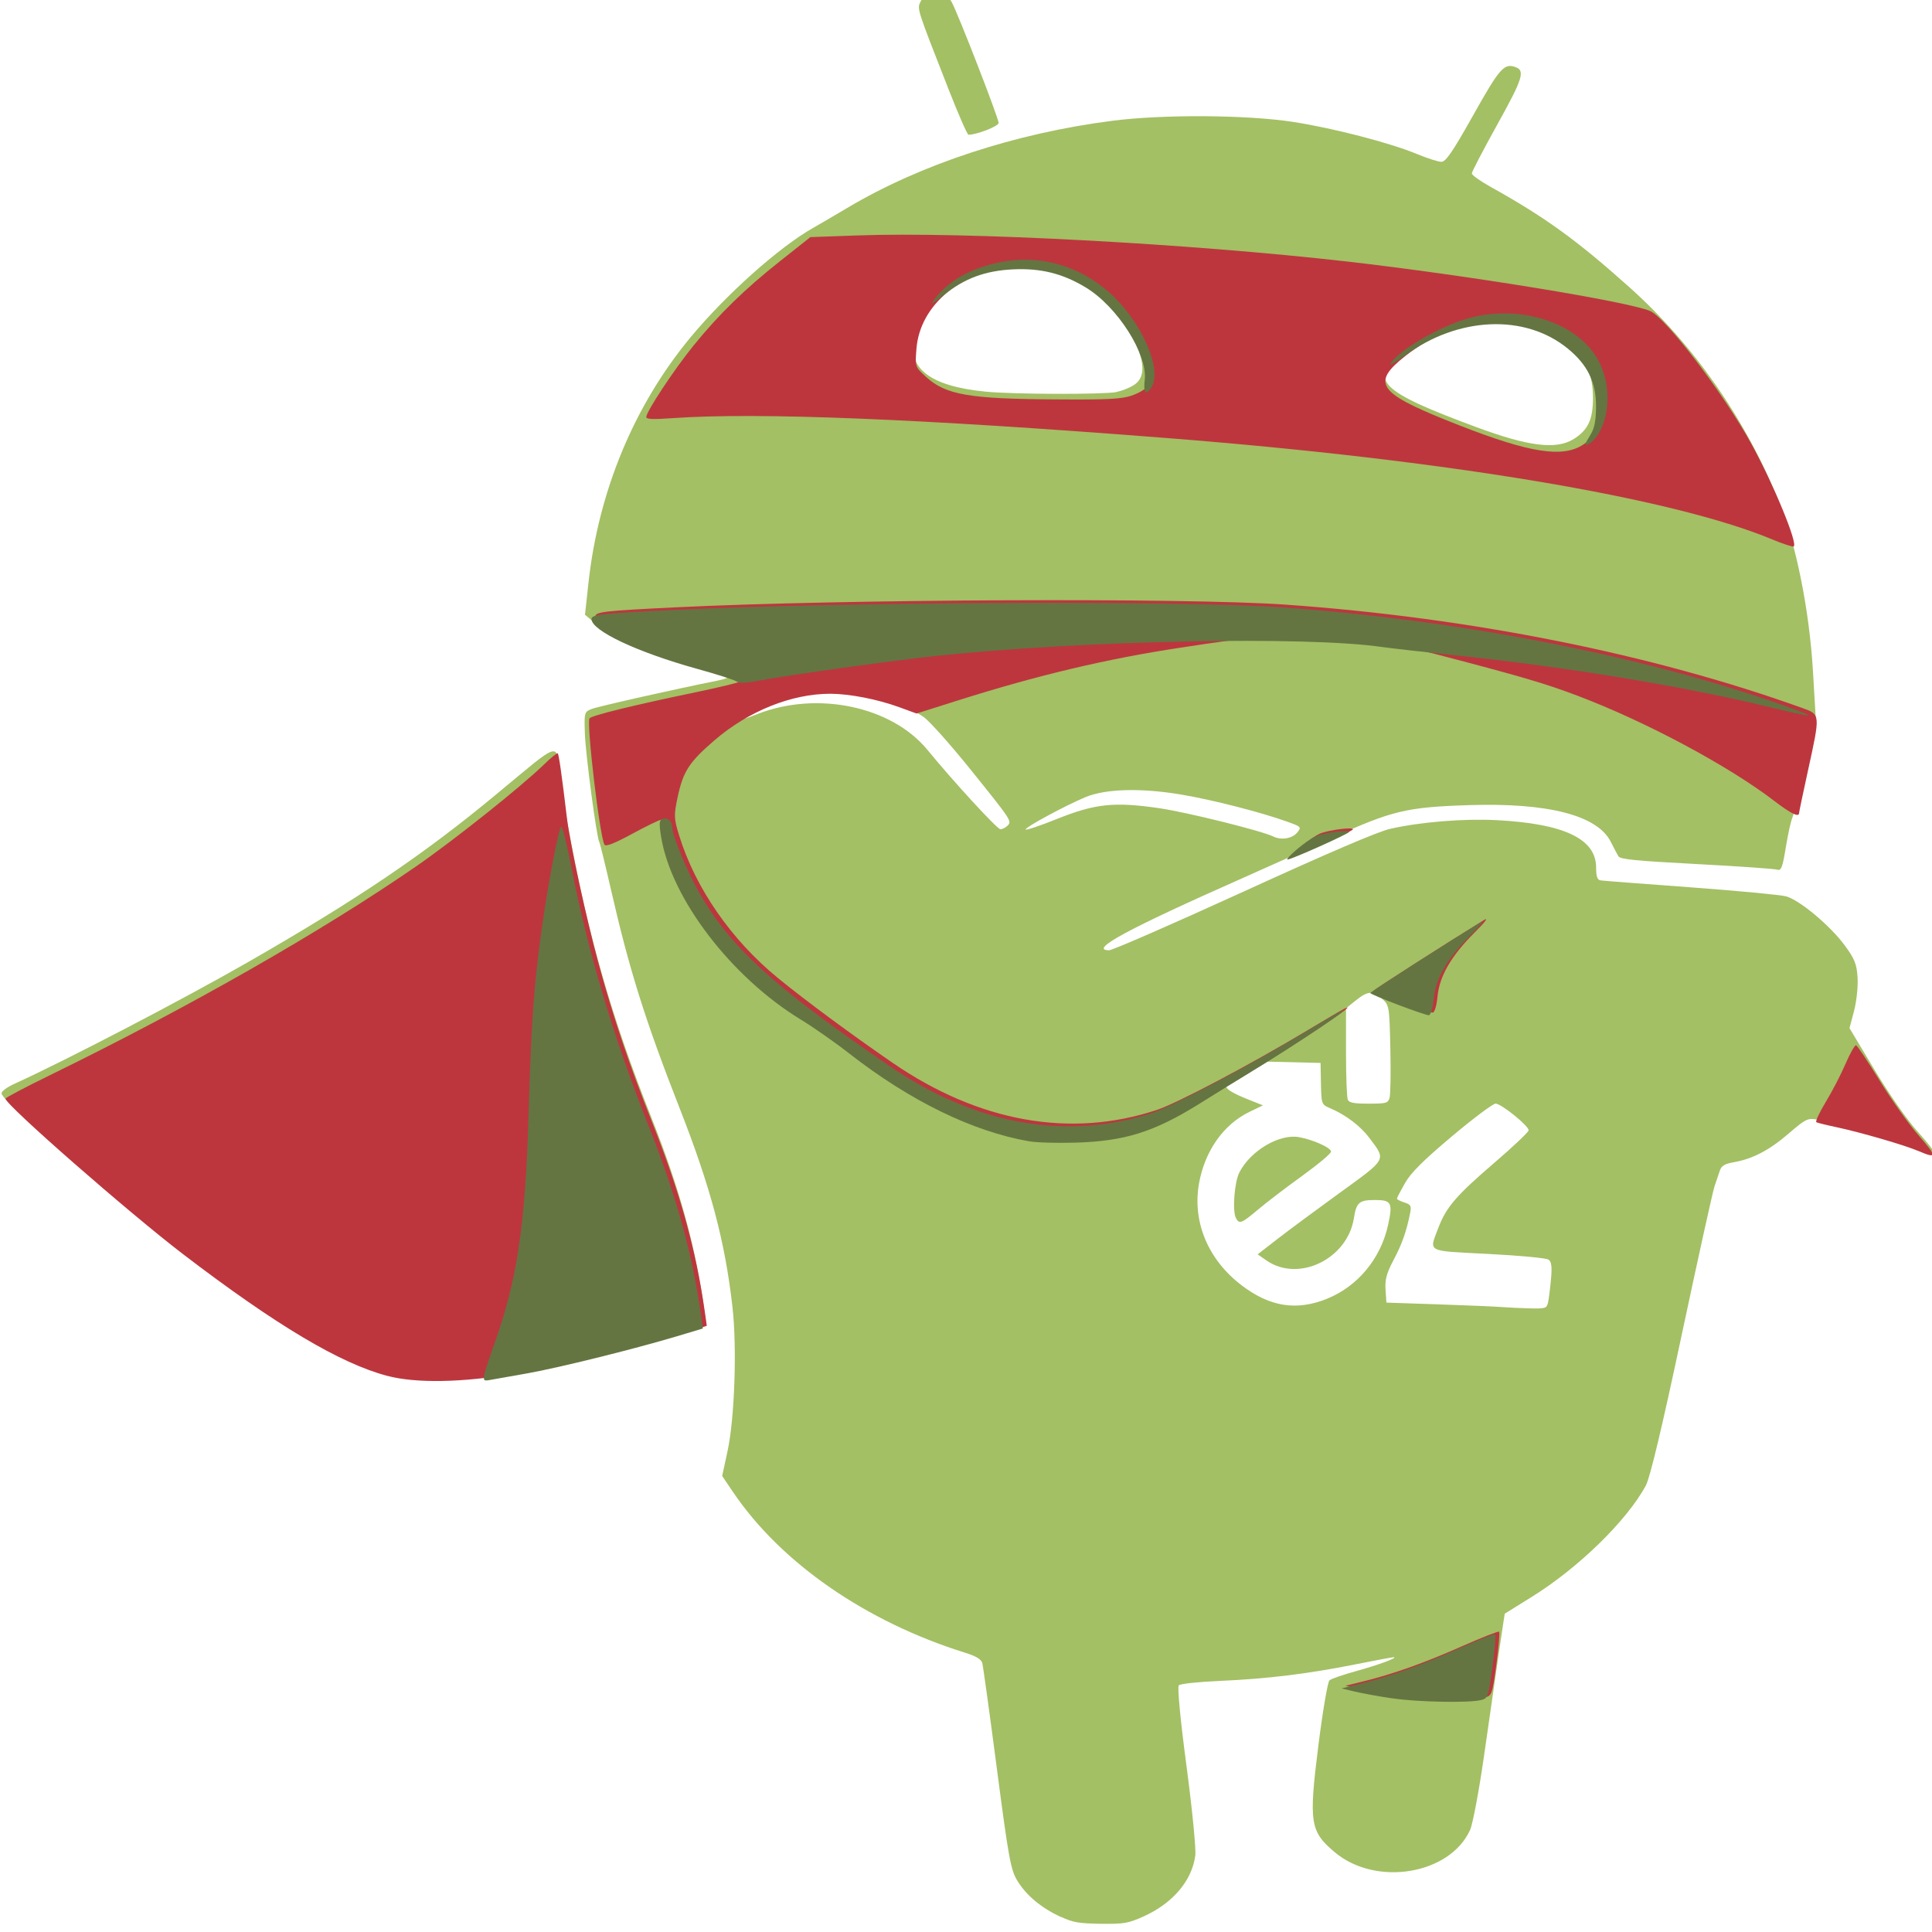 <?xml version="1.0" encoding="UTF-8" standalone="no"?>
<!-- Created with Inkscape (http://www.inkscape.org/) -->

<svg
   xmlns:dc="http://purl.org/dc/elements/1.1/"
   xmlns:cc="http://creativecommons.org/ns#"
   xmlns:rdf="http://www.w3.org/1999/02/22-rdf-syntax-ns#"
   xmlns:svg="http://www.w3.org/2000/svg"
   xmlns="http://www.w3.org/2000/svg"
   xmlns:sodipodi="http://sodipodi.sourceforge.net/DTD/sodipodi-0.dtd"
   xmlns:inkscape="http://www.inkscape.org/namespaces/inkscape"
   width="48"
   height="48"
   viewBox="0 0 48 48"
   id="svg4155"
   version="1.1"
   inkscape:version="0.91 r13725"
   sodipodi:docname="android2ee_3_48px.svg">
  <defs
     id="defs4157" />
  <sodipodi:namedview
     id="base"
     pagecolor="#ffffff"
     bordercolor="#666666"
     borderopacity="1.0"
     inkscape:pageopacity="0.0"
     inkscape:pageshadow="2"
     inkscape:zoom="3.959798"
     inkscape:cx="137.65041"
     inkscape:cy="-36.625664"
     inkscape:document-units="px"
     inkscape:current-layer="layer1"
     showgrid="false"
     units="px"
     inkscape:window-width="1920"
     inkscape:window-height="1017"
     inkscape:window-x="-8"
     inkscape:window-y="-8"
     inkscape:window-maximized="1" />
  <g
     inkscape:label="Calque 1"
     inkscape:groupmode="layer"
     id="layer1"
     transform="translate(0,-1004.362)">
    <path
       inkscape:connector-curvature="0"
       id="path4159"
       d="m 26.355,1051.989 c -0.487,-0.229 -0.851,-0.531 -1.074,-0.892 -0.17,-0.274 -0.22,-0.549 -0.514,-2.794 -0.179,-1.369 -0.342,-2.55 -0.363,-2.624 -0.026,-0.094 -0.155,-0.171 -0.428,-0.256 -2.464,-0.771 -4.568,-2.227 -5.76,-3.986 l -0.274,-0.405 0.134,-0.619 c 0.176,-0.818 0.236,-2.568 0.122,-3.578 -0.184,-1.624 -0.541,-2.969 -1.304,-4.917 -0.865,-2.207 -1.255,-3.447 -1.712,-5.442 -0.146,-0.638 -0.278,-1.177 -0.294,-1.198 -0.061,-0.082 -0.337,-2.151 -0.356,-2.676 -0.02,-0.534 -0.015,-0.553 0.165,-0.625 0.154,-0.062 2.081,-0.496 3.143,-0.708 0.153,-0.031 0.279,-0.077 0.279,-0.103 0,-0.026 -0.377,-0.151 -0.837,-0.279 -1.13,-0.313 -2.117,-0.719 -2.464,-1.012 l -0.284,-0.24 0.086,-0.79 c 0.25,-2.283 1.136,-4.415 2.539,-6.106 0.88,-1.061 2.204,-2.242 3.043,-2.715 0.143,-0.081 0.524,-0.304 0.846,-0.495 1.819,-1.084 4.183,-1.86 6.6,-2.168 1.259,-0.16 3.325,-0.147 4.474,0.029 0.998,0.153 2.416,0.521 3.089,0.801 0.253,0.105 0.523,0.191 0.6,0.191 0.11,0 0.283,-0.253 0.795,-1.166 0.643,-1.145 0.758,-1.28 1.027,-1.194 0.268,0.085 0.212,0.273 -0.428,1.425 -0.351,0.632 -0.638,1.183 -0.638,1.224 6.8e-4,0.041 0.21,0.191 0.466,0.333 1.351,0.752 2.142,1.324 3.446,2.491 1.603,1.435 2.884,3.269 3.718,5.327 0.424,1.047 0.755,2.694 0.845,4.207 l 0.067,1.134 -0.257,1.188 c -0.141,0.653 -0.286,1.251 -0.322,1.329 -0.036,0.078 -0.109,0.409 -0.162,0.735 -0.08,0.492 -0.116,0.587 -0.21,0.554 -0.063,-0.022 -0.964,-0.085 -2.003,-0.14 -1.519,-0.08 -1.9,-0.118 -1.945,-0.192 -0.031,-0.051 -0.116,-0.212 -0.19,-0.359 -0.33,-0.659 -1.556,-0.977 -3.527,-0.913 -1.547,0.05 -1.91,0.137 -3.385,0.808 -0.696,0.316 -1.7,0.768 -2.232,1.003 -2.869,1.27 -3.839,1.795 -3.32,1.795 0.083,0 1.583,-0.655 3.334,-1.455 2.093,-0.957 3.341,-1.492 3.645,-1.561 0.748,-0.171 1.833,-0.26 2.658,-0.216 1.668,0.087 2.462,0.466 2.462,1.175 7e-5,0.225 0.03,0.31 0.112,0.321 0.061,0.01 1.066,0.086 2.232,0.172 1.166,0.086 2.234,0.187 2.373,0.224 0.335,0.089 1.094,0.723 1.46,1.219 0.246,0.334 0.297,0.462 0.319,0.797 0.014,0.22 -0.025,0.593 -0.087,0.829 l -0.114,0.43 0.627,1.044 c 0.364,0.606 0.815,1.25 1.074,1.535 0.246,0.27 0.421,0.499 0.388,0.508 -0.033,0.01 -0.309,-0.078 -0.613,-0.194 -0.527,-0.2 -1.758,-0.536 -2.288,-0.623 -0.231,-0.038 -0.277,-0.014 -0.707,0.355 -0.479,0.412 -0.894,0.627 -1.369,0.709 -0.208,0.036 -0.293,0.087 -0.331,0.199 -0.028,0.083 -0.089,0.261 -0.134,0.397 -0.046,0.135 -0.412,1.796 -0.815,3.69 -0.483,2.275 -0.786,3.545 -0.89,3.74 -0.468,0.874 -1.687,2.061 -2.853,2.781 -0.358,0.221 -0.652,0.404 -0.654,0.407 -0.007,0.01 -0.29,1.951 -0.511,3.506 -0.125,0.878 -0.283,1.718 -0.35,1.867 -0.505,1.111 -2.341,1.413 -3.363,0.552 -0.613,-0.516 -0.647,-0.733 -0.408,-2.635 0.108,-0.861 0.233,-1.597 0.278,-1.635 0.044,-0.038 0.348,-0.143 0.676,-0.233 0.539,-0.148 1.044,-0.335 0.917,-0.341 -0.028,0 -0.463,0.08 -0.967,0.181 -1.174,0.234 -2.176,0.356 -3.359,0.408 -0.532,0.024 -0.972,0.071 -1.01,0.109 -0.04,0.04 0.036,0.841 0.19,2.002 0.141,1.064 0.24,2.066 0.219,2.226 -0.081,0.626 -0.563,1.192 -1.293,1.518 -0.376,0.168 -0.476,0.185 -1.053,0.179 -0.548,-0.01 -0.687,-0.03 -0.992,-0.173 z m 12.102,-15.249 c 0.019,-0.076 0.053,-0.335 0.075,-0.576 0.031,-0.328 0.016,-0.455 -0.059,-0.507 -0.058,-0.039 -0.699,-0.1 -1.488,-0.141 -1.575,-0.081 -1.482,-0.033 -1.251,-0.644 0.196,-0.518 0.439,-0.801 1.394,-1.622 0.468,-0.402 0.851,-0.765 0.851,-0.806 0,-0.112 -0.682,-0.663 -0.821,-0.663 -0.066,0 -0.555,0.366 -1.087,0.814 -0.71,0.597 -1.02,0.906 -1.166,1.163 -0.109,0.192 -0.199,0.365 -0.199,0.385 0,0.02 0.083,0.062 0.185,0.094 0.158,0.05 0.179,0.087 0.144,0.26 -0.092,0.462 -0.204,0.777 -0.413,1.171 -0.172,0.323 -0.216,0.488 -0.199,0.737 l 0.022,0.32 1.302,0.044 c 0.716,0.024 1.419,0.054 1.562,0.066 0.143,0.012 0.452,0.027 0.687,0.033 0.387,0.01 0.429,0 0.46,-0.128 z m -5.489,-0.111 c 0.765,-0.306 1.339,-1 1.52,-1.839 0.118,-0.547 0.083,-0.614 -0.329,-0.614 -0.391,0 -0.46,0.059 -0.522,0.452 -0.16,1.013 -1.372,1.601 -2.168,1.052 l -0.223,-0.154 0.484,-0.376 c 0.266,-0.207 0.963,-0.723 1.548,-1.147 1.192,-0.864 1.162,-0.809 0.751,-1.361 -0.227,-0.304 -0.59,-0.58 -0.987,-0.749 -0.208,-0.088 -0.213,-0.104 -0.223,-0.607 l -0.01,-0.516 -0.707,-0.017 -0.707,-0.017 -0.465,0.279 c -0.256,0.153 -0.465,0.303 -0.465,0.332 0,0.079 0.168,0.18 0.561,0.337 l 0.352,0.14 -0.338,0.163 c -0.641,0.31 -1.106,0.969 -1.25,1.773 -0.171,0.952 0.221,1.896 1.052,2.531 0.705,0.539 1.364,0.644 2.125,0.34 z m -2.263,-2.007 c -0.091,-0.183 -0.036,-0.894 0.088,-1.134 0.28,-0.54 0.992,-0.961 1.48,-0.874 0.352,0.063 0.796,0.263 0.796,0.36 0,0.047 -0.326,0.32 -0.725,0.608 -0.399,0.288 -0.891,0.664 -1.094,0.836 -0.404,0.342 -0.465,0.364 -0.544,0.204 z m 3.818,-2.983 c 0.024,-0.079 0.033,-0.629 0.02,-1.223 -0.023,-1.046 -0.029,-1.085 -0.204,-1.238 -0.235,-0.207 -0.356,-0.2 -0.653,0.038 l -0.245,0.196 0,1.088 c 0,0.599 0.02,1.132 0.045,1.185 0.035,0.075 0.156,0.097 0.519,0.097 0.435,0 0.478,-0.012 0.518,-0.143 z m -2.291,-6.596 c 0.106,-0.133 0.097,-0.142 -0.252,-0.267 -0.671,-0.24 -1.845,-0.54 -2.631,-0.673 -0.997,-0.169 -1.883,-0.145 -2.382,0.064 -0.502,0.21 -1.486,0.742 -1.486,0.802 0,0.029 0.351,-0.088 0.779,-0.26 0.95,-0.381 1.424,-0.431 2.545,-0.267 0.688,0.101 2.541,0.561 2.83,0.703 0.2,0.098 0.474,0.051 0.597,-0.102 z m -7.201,-0.166 c 0.114,-0.114 0.109,-0.121 -0.947,-1.432 -0.47,-0.583 -0.977,-1.151 -1.128,-1.264 -0.151,-0.112 -0.54,-0.298 -0.864,-0.413 -0.566,-0.2 -0.629,-0.209 -1.527,-0.21 l -0.936,-10e-4 -0.551,0.233 c -1.004,0.424 -1.23,0.693 -0.265,0.314 1.492,-0.585 3.343,-0.194 4.232,0.892 0.636,0.777 1.731,1.968 1.809,1.968 0.049,0 0.129,-0.04 0.177,-0.088 z m 14.057,-9.601 c 0.364,-0.224 0.49,-0.488 0.489,-1.027 -0.002,-0.575 -0.154,-0.91 -0.604,-1.322 -0.33,-0.302 -0.992,-0.584 -1.511,-0.643 -0.827,-0.094 -1.864,0.237 -2.614,0.834 -0.861,0.685 -0.585,0.962 1.856,1.865 1.269,0.469 1.959,0.554 2.384,0.292 z m -11.35,-1.177 c 0.157,-0.03 0.37,-0.119 0.472,-0.198 0.28,-0.216 0.219,-0.673 -0.183,-1.364 -0.376,-0.646 -0.918,-1.142 -1.542,-1.411 -0.409,-0.176 -0.506,-0.192 -1.153,-0.193 -0.624,-4e-4 -0.756,0.02 -1.131,0.172 -0.71,0.288 -1.285,0.917 -1.474,1.613 -0.213,0.785 0.373,1.241 1.769,1.375 0.706,0.068 2.899,0.072 3.243,0.01 z m -17.738,24.44 c -0.935,-0.142 -2.364,-0.85 -4.048,-2.005 -1.645,-1.129 -5.914,-4.746 -5.914,-5.011 0,-0.048 0.142,-0.153 0.316,-0.232 1.298,-0.591 4.202,-2.104 5.821,-3.033 2.701,-1.55 4.352,-2.665 6.151,-4.158 1.646,-1.365 1.491,-1.321 1.587,-0.457 0.026,0.236 0.13,0.872 0.23,1.412 0.486,2.614 1.06,4.604 2.037,7.062 0.693,1.745 1.09,3.173 1.307,4.712 l 0.05,0.352 -0.329,0.116 c -0.85,0.301 -3.339,0.918 -4.484,1.113 -0.797,0.135 -2.227,0.202 -2.724,0.127 z m 13.549,-32.004 c -0.787,-2.01 -0.768,-1.951 -0.672,-2.144 0.088,-0.175 0.343,-0.273 0.545,-0.208 0.061,0.019 0.161,0.123 0.222,0.23 0.15,0.265 1.166,2.882 1.166,3.003 0,0.082 -0.54,0.293 -0.749,0.293 -0.029,0 -0.26,-0.528 -0.512,-1.174 z"
       style="fill:#a3c064" />
    <path
       inkscape:connector-curvature="0"
       id="path4153"
       d="m 34.692,1046.492 c -0.327,-0.048 -0.746,-0.124 -0.93,-0.168 l -0.335,-0.08 0.44,-0.108 c 0.745,-0.183 1.512,-0.455 2.446,-0.869 0.492,-0.218 0.912,-0.383 0.932,-0.366 0.02,0.017 -0.011,0.382 -0.068,0.811 -0.101,0.749 -0.113,0.783 -0.291,0.823 -0.32,0.073 -1.573,0.048 -2.195,-0.044 z m -25.07,-7.947 c -1.169,-0.308 -2.762,-1.257 -5.068,-3.019 -1.367,-1.045 -4.417,-3.716 -4.417,-3.869 0,-0.024 0.494,-0.285 1.097,-0.579 3.423,-1.671 6.757,-3.572 9.095,-5.185 0.941,-0.649 2.621,-1.987 3.188,-2.539 0.17,-0.166 0.323,-0.29 0.34,-0.276 0.027,0.023 0.104,0.561 0.227,1.599 0.076,0.641 0.485,2.523 0.79,3.636 0.371,1.354 0.755,2.49 1.331,3.939 0.692,1.742 1.09,3.175 1.306,4.705 l 0.049,0.345 -0.658,0.197 c -1.253,0.374 -3.043,0.805 -4.102,0.988 -1.312,0.226 -2.462,0.247 -3.177,0.058 z m 38.051,-5.582 c -0.329,-0.143 -1.421,-0.462 -2.027,-0.592 -0.255,-0.054 -0.489,-0.112 -0.519,-0.127 -0.03,-0.016 0.074,-0.241 0.232,-0.501 0.158,-0.26 0.38,-0.688 0.493,-0.951 0.113,-0.263 0.231,-0.47 0.262,-0.461 0.031,0.01 0.294,0.404 0.585,0.877 0.291,0.473 0.728,1.088 0.971,1.366 0.455,0.52 0.455,0.585 0.003,0.388 z m -22.014,-0.312 c -1.397,-0.243 -2.955,-1.004 -4.457,-2.176 -0.354,-0.277 -0.895,-0.655 -1.202,-0.842 -1.146,-0.697 -2.184,-1.767 -2.865,-2.953 -0.349,-0.608 -0.632,-1.389 -0.632,-1.745 0,-0.113 -0.035,-0.205 -0.078,-0.205 -0.043,0 -0.365,0.156 -0.715,0.346 -0.434,0.236 -0.654,0.323 -0.69,0.274 -0.113,-0.151 -0.455,-3.033 -0.373,-3.142 0.052,-0.07 1.115,-0.331 2.637,-0.647 0.573,-0.119 1.07,-0.239 1.104,-0.267 0.09,-0.073 -0.033,-0.121 -0.978,-0.383 -1.478,-0.409 -2.618,-0.947 -2.618,-1.235 0,-0.113 0.225,-0.139 2.009,-0.226 4.161,-0.203 12.664,-0.24 15.139,-0.066 4.606,0.325 9.112,1.227 12.851,2.573 0.436,0.157 0.435,0.148 0.129,1.544 -0.122,0.557 -0.222,1.034 -0.222,1.059 -1.3e-4,0.117 -0.203,0.018 -0.622,-0.303 -1.141,-0.873 -3.182,-1.965 -4.873,-2.606 -0.824,-0.312 -1.39,-0.478 -3.581,-1.05 -0.759,-0.198 -1.422,-0.281 -2.864,-0.36 -1.44,-0.079 -1.555,-0.072 -3.422,0.211 -1.826,0.276 -3.545,0.683 -5.514,1.305 l -1.051,0.332 -0.427,-0.156 c -0.544,-0.199 -1.235,-0.333 -1.715,-0.335 -0.964,0 -2.039,0.431 -2.887,1.164 -0.627,0.542 -0.771,0.767 -0.909,1.418 -0.093,0.441 -0.09,0.521 0.041,0.942 0.405,1.308 1.292,2.588 2.451,3.537 0.674,0.552 1.836,1.411 2.853,2.109 2.145,1.473 4.419,1.878 6.561,1.171 0.513,-0.17 2.313,-1.12 3.727,-1.968 0.447,-0.268 0.863,-0.512 0.925,-0.543 0.478,-0.237 -1.095,0.821 -2.351,1.582 -0.291,0.176 -0.808,0.495 -1.149,0.709 -1.117,0.7 -1.856,0.931 -3.083,0.965 -0.45,0.012 -0.966,0 -1.147,-0.035 z m 9.166,-3.392 c -0.377,-0.143 -0.685,-0.274 -0.684,-0.291 10e-4,-0.025 1.846,-1.206 2.732,-1.75 0.116,-0.071 0.02,0.057 -0.232,0.307 -0.585,0.582 -0.877,1.085 -0.926,1.593 -0.023,0.236 -0.073,0.402 -0.122,0.402 -0.045,-4e-4 -0.391,-0.118 -0.768,-0.261 z m -2.51,-3.858 c 0.162,-0.138 0.378,-0.286 0.48,-0.329 0.21,-0.089 0.819,-0.167 0.818,-0.105 -4.7e-4,0.044 -1.432,0.685 -1.53,0.685 -0.034,0 0.071,-0.113 0.232,-0.251 z m 11.713,-7.639 c -2.494,-1.036 -8.08,-1.972 -15.027,-2.516 -6.133,-0.481 -10.183,-0.644 -12.293,-0.495 -0.49,0.034 -0.651,0.028 -0.651,-0.028 0,-0.135 0.684,-1.17 1.167,-1.767 0.635,-0.784 1.271,-1.405 2.167,-2.115 l 0.743,-0.588 1.179,-0.042 c 2.658,-0.096 8.233,0.202 12.152,0.648 2.957,0.337 7.006,0.998 7.531,1.23 0.401,0.177 1.829,2.052 2.52,3.308 0.55,1 1.161,2.483 1.047,2.541 -0.028,0.014 -0.269,-0.065 -0.535,-0.175 z m -4.792,-2.297 c 0.358,-0.18 0.513,-0.507 0.514,-1.082 10e-4,-0.593 -0.21,-1.023 -0.698,-1.424 -1.094,-0.898 -2.818,-0.795 -4.138,0.248 -0.836,0.66 -0.682,0.907 0.992,1.583 1.908,0.771 2.785,0.949 3.33,0.675 z m -11.127,-1.273 c 0.166,-0.055 0.334,-0.15 0.373,-0.211 0.329,-0.507 -0.492,-1.985 -1.412,-2.543 -0.569,-0.345 -1.115,-0.481 -1.799,-0.449 -1.351,0.063 -2.416,0.932 -2.502,2.04 -0.035,0.444 -0.033,0.449 0.234,0.693 0.495,0.453 1.074,0.552 3.263,0.563 1.263,0.01 1.597,-0.011 1.843,-0.092 z"
       style="fill:#bd363e" />
    <path
       inkscape:connector-curvature="0"
       id="path4151"
       d="m 34.595,1046.558 c -0.327,-0.048 -0.746,-0.124 -0.93,-0.168 l -0.335,-0.08 0.44,-0.108 c 0.745,-0.183 1.512,-0.455 2.446,-0.869 0.492,-0.218 0.912,-0.383 0.932,-0.366 0.02,0.017 -0.011,0.382 -0.068,0.811 -0.101,0.749 -0.113,0.783 -0.291,0.823 -0.32,0.073 -1.573,0.048 -2.195,-0.044 z m -22.56,-8.05 c 0.02,-0.095 0.126,-0.421 0.235,-0.725 0.579,-1.604 0.783,-2.967 0.864,-5.772 0.066,-2.3 0.133,-3.221 0.339,-4.667 0.152,-1.07 0.404,-2.384 0.468,-2.44 0.028,-0.025 0.144,0.431 0.257,1.013 0.4,2.064 1.042,4.217 1.91,6.401 0.692,1.742 1.09,3.175 1.306,4.705 l 0.049,0.345 -0.658,0.197 c -1.085,0.324 -2.961,0.788 -3.73,0.922 -0.397,0.069 -0.801,0.141 -0.898,0.159 -0.159,0.03 -0.173,0.016 -0.141,-0.139 z m 13.527,-5.792 c -1.397,-0.243 -2.955,-1.004 -4.457,-2.176 -0.354,-0.277 -0.895,-0.655 -1.202,-0.842 -1.733,-1.054 -3.231,-3.013 -3.478,-4.547 -0.055,-0.344 -0.048,-0.418 0.045,-0.447 0.123,-0.039 0.232,0.066 0.233,0.227 0.002,0.195 0.388,1.122 0.672,1.616 0.785,1.363 1.821,2.308 4.706,4.288 2.145,1.473 4.419,1.879 6.561,1.171 0.513,-0.17 2.313,-1.12 3.727,-1.968 0.447,-0.268 0.863,-0.512 0.925,-0.543 0.478,-0.237 -1.095,0.821 -2.351,1.582 -0.291,0.176 -0.808,0.495 -1.149,0.709 -1.117,0.7 -1.856,0.931 -3.083,0.965 -0.45,0.012 -0.966,0 -1.147,-0.035 z m 9.166,-3.392 c -0.377,-0.143 -0.685,-0.274 -0.684,-0.291 0.001,-0.025 1.846,-1.206 2.732,-1.75 0.116,-0.071 0.02,0.057 -0.232,0.307 -0.585,0.582 -0.877,1.085 -0.926,1.593 -0.023,0.236 -0.073,0.402 -0.122,0.402 -0.045,-3e-4 -0.391,-0.118 -0.768,-0.261 z m -2.51,-3.858 c 0.162,-0.138 0.378,-0.286 0.48,-0.329 0.21,-0.089 0.819,-0.167 0.818,-0.105 -4.7e-4,0.044 -1.432,0.685 -1.53,0.685 -0.034,0 0.071,-0.113 0.232,-0.251 z m 11.645,-3.561 c -2.109,-0.505 -4.981,-0.977 -7.669,-1.258 -0.798,-0.084 -1.635,-0.179 -1.86,-0.211 -1.879,-0.273 -7.399,-0.164 -11.047,0.218 -1.035,0.108 -3.724,0.483 -4.417,0.615 -0.354,0.067 -0.5,0.073 -0.575,0.021 -0.056,-0.038 -0.49,-0.177 -0.965,-0.308 -1.493,-0.413 -2.634,-0.95 -2.634,-1.239 0,-0.113 0.225,-0.139 2.009,-0.226 4.161,-0.203 12.664,-0.24 15.139,-0.066 4.588,0.324 9.381,1.284 12.832,2.571 0.476,0.178 0.322,0.155 -0.812,-0.116 z m -4.47,-6.521 c 0,-0.014 0.059,-0.12 0.13,-0.235 0.092,-0.148 0.13,-0.353 0.13,-0.7 -7e-5,-0.593 -0.211,-1.024 -0.699,-1.424 -1.063,-0.873 -2.73,-0.801 -4.054,0.175 -0.241,0.178 -0.402,0.267 -0.357,0.198 0.225,-0.347 1.239,-0.935 1.949,-1.131 1.255,-0.346 2.658,0.093 3.188,0.998 0.332,0.567 0.346,1.355 0.032,1.878 -0.11,0.182 -0.319,0.341 -0.319,0.242 z m -10.952,-1.581 c 0.074,-0.64 -0.678,-1.822 -1.464,-2.298 -0.572,-0.347 -1.118,-0.483 -1.803,-0.451 -0.699,0.033 -1.213,0.224 -1.736,0.644 -0.289,0.233 -0.337,0.256 -0.229,0.11 0.34,-0.463 0.902,-0.782 1.639,-0.932 0.964,-0.196 1.942,0.074 2.705,0.747 0.801,0.707 1.34,1.922 1.05,2.369 -0.134,0.206 -0.2,0.13 -0.163,-0.189 z"
       style="fill:#647542" />
  </g>
</svg>
